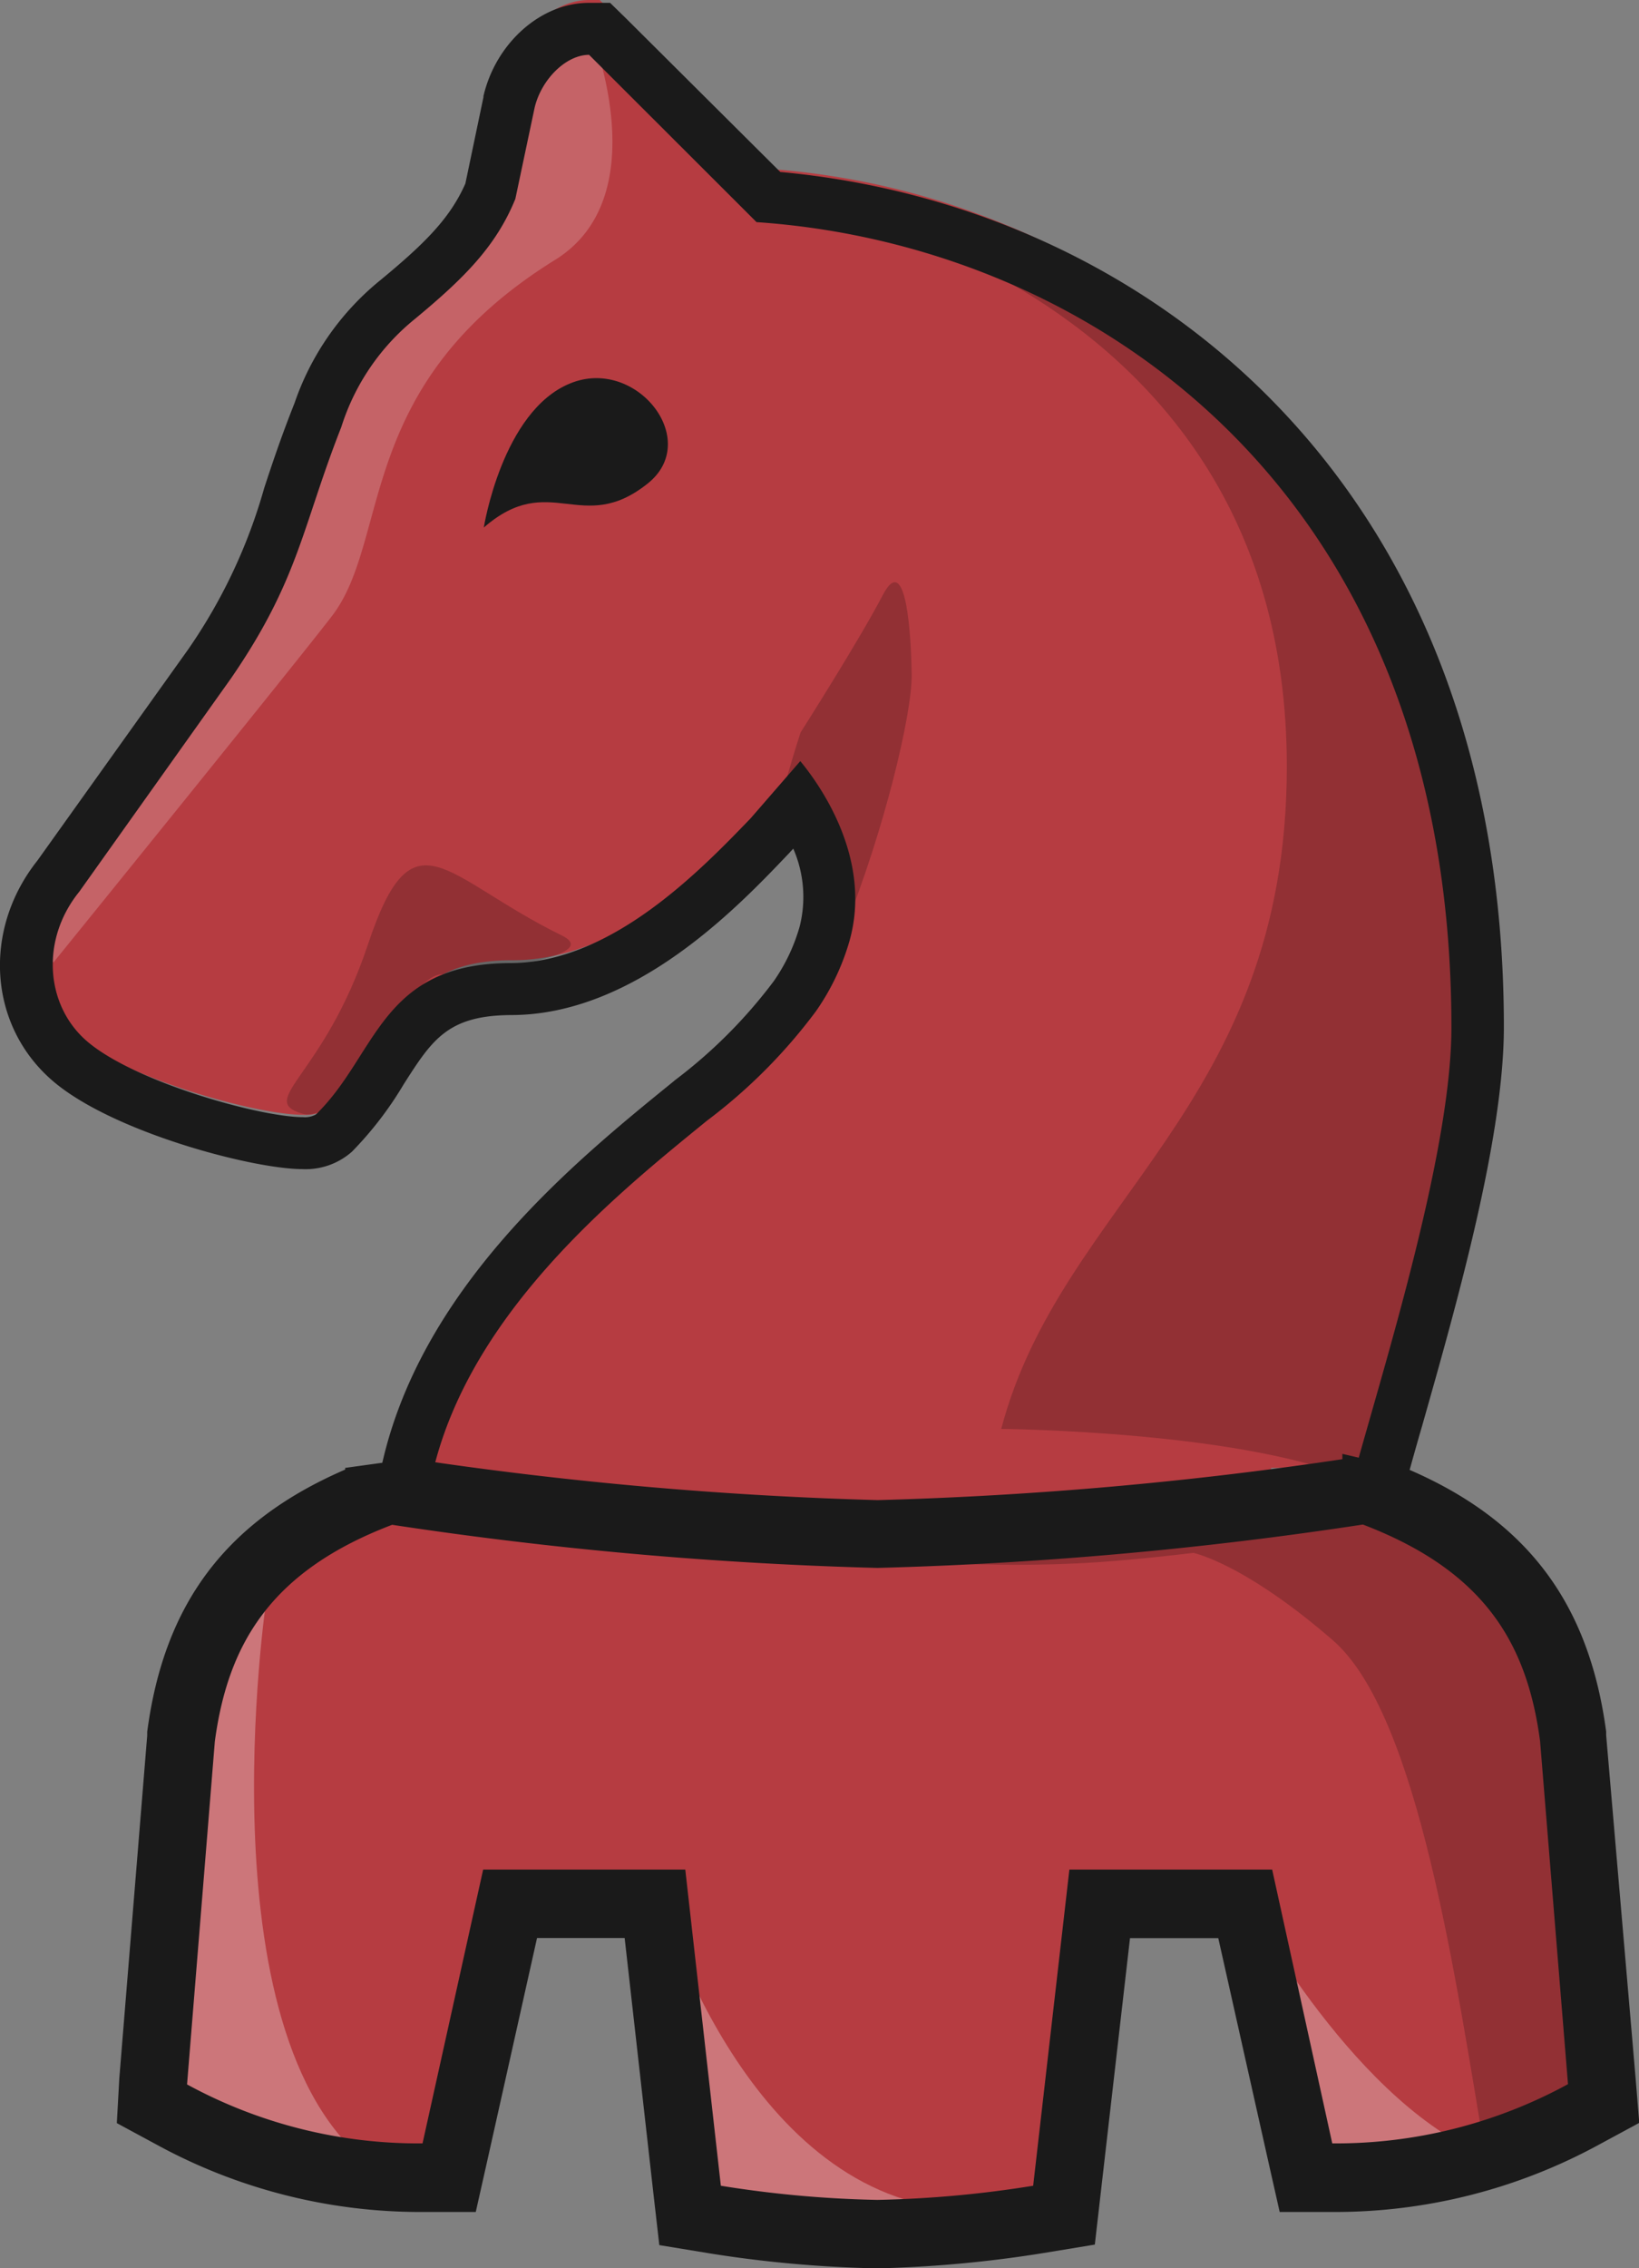 <svg xmlns="http://www.w3.org/2000/svg" viewBox="0 0 126.26 174.61"><rect x="0" y="0" width="126.26" height="174.61" fill="#808080" stroke="none"/><defs><style>.cls-1{fill:#b63c41;}.cls-2,.cls-5{opacity:0.2;}.cls-3,.cls-6{fill:#fff;}.cls-4{fill:#1a1a1a;}.cls-5{fill:#040000;}.cls-5,.cls-6{isolation:isolate;}.cls-6{opacity:0.3;}</style></defs><title>资源 10</title><g id="图层_2" data-name="图层 2"><g id="图层_1-2" data-name="图层 1"><rect class="cls-1" x="34.42" y="109.97" width="63.49" height="9.11"/><path class="cls-1" d="M106,113c.41-1.59,1-3.64,1.64-5.9,2.63-9.24,6.24-21.9,6.24-30.2,0-19.56-6.19-36-17.89-47.47A59,59,0,0,0,59.18,13L46.79.59,46.2,0h-.83c-2.72,0-5.43,2.48-6.16,5.64l-1.45,6.88c-1.32,3.14-3.54,5.36-7.13,8.32a19.11,19.11,0,0,0-6.06,8.69L24.4,30c-.9,2.29-1.56,4.3-2.16,6.07a43.77,43.77,0,0,1-6.11,12.85L4.5,65.25C.88,69.76,1.28,76,5.42,79.52s14.4,6.3,17.9,6.3A3.35,3.35,0,0,0,25.74,85a24.9,24.9,0,0,0,3.7-4.85c2.31-3.6,4-6.2,9.93-6.23C48.1,74,55.65,66,59.28,62.2h0l2.18-2.52c1.46,2.33,3.14,6.13,2,10.11a16.42,16.42,0,0,1-2.3,4.79,40.43,40.43,0,0,1-8,8l-.19.16C45.45,88.82,33,98.89,30.89,113"/><g class="cls-2"><path class="cls-3" d="M42.77,20c8.06-5,2.6-18,2.6-18a5,5,0,0,0-5,4l-1.46,6.92c-1.41,3.38-3.71,5.7-7.46,8.8a17.92,17.92,0,0,0-5.76,8.26l-.16.42c-.89,2.26-1.52,4.17-2.14,6a44.82,44.82,0,0,1-6.22,13.1L5.55,65.89c-.15.15-.3.31-.44.47a6,6,0,0,0-1,7.74s19-23.45,21.51-26.74C30.13,41.38,27.29,29.59,42.77,20Z"/></g><path class="cls-4" d="M43.91,29.52c-5.23,2.14-6.64,11.09-6.64,11.09,5.08-4.42,7.53.65,12.59-3.36C54.13,33.91,49,27.42,43.91,29.52Z"/><path class="cls-5" d="M68,45.82c-1.82,3.49-6.33,10.57-6.33,10.57s-.47,1.43-1.05,3.46c0,0,2.08-.23,2.47,6.39.1,1.72.93,7.76,2,5.18,3-7.44,5.18-16.44,5.14-19.49S69.81,42.33,68,45.82Z"/><path class="cls-5" d="M58.3,14.9S99.13,20,99.13,59c0,26.14-17.38,33.44-22,51,0,0,19.33.15,27.88,4.19,0,0,9.18-24.84,9.18-39.56C114.18,59.58,102.74,13.75,58.3,14.9Z"/><path class="cls-5" d="M43.25,72c-9.11-4.47-11.41-9.79-14.91.72-3.4,10.18-8.55,11.93-5.09,13S31,75.22,34,75,46.66,73.62,43.25,72Z"/><path class="cls-4" d="M54.45,86.28a41.52,41.52,0,0,0,8.41-8.44,18.21,18.21,0,0,0,2.57-5.37c1.82-6.37-2.3-12.09-3.78-13.88L57.82,63c-3.86,4-10.71,11.11-18.48,11.14-10.05,0-10.29,7.09-15,11.65a1.73,1.73,0,0,1-1,.21c-3.27,0-12.92-2.68-16.61-5.82-3.22-2.74-3.64-7.82-.62-11.54L17.81,52.2c5.23-7.6,5.46-11.65,8.48-19.32a17.46,17.46,0,0,1,5.64-8.3c3.81-3.15,6.28-5.61,7.77-9.27l1.48-7c.5-2.15,2.38-4.08,4.2-4.09l0,0,0,0h0L58.28,17.1c25.26,1.71,53.53,20.1,53.53,62,0,10.82-6.62,30.39-8.17,37l4.92-2.29-.15,0c.33-1.2.71-2.56,1.13-4,2.66-9.36,6.31-22.17,6.31-30.75,0-42.1-27.74-63.26-55.74-65.82L48.18,1.37,47,.22H45.35c-3.68,0-7.16,3.09-8.11,7.19v.08l-1.39,6.64c-1.18,2.68-3.14,4.62-6.49,7.39A20.88,20.88,0,0,0,22.7,31l-.16.41c-.92,2.34-1.6,4.37-2.19,6.17A41.55,41.55,0,0,1,14.49,50L2.88,66.25C-1.37,71.6-.89,79,4.11,83.25,8.71,87.16,19.47,90,23.31,90a5.38,5.38,0,0,0,3.8-1.34,27.34,27.34,0,0,0,4-5.21c2.18-3.41,3.38-5.28,8.25-5.31,9.58,0,17.53-8.37,21.35-12.38l.07-.07.06-.07.27-.29a9.3,9.3,0,0,1,.49,6,14.05,14.05,0,0,1-2,4.21A38.37,38.37,0,0,1,52,83.15l-.19.16c-7.47,6.06-19.64,15.92-22.51,30l3.48,3.37C34.2,102.54,47.14,92.24,54.45,86.28Z"/><path class="cls-1" d="M105.58,116.56c9.35,3.38,14.16,9,15.37,18.15v.13l2.18,25.44.14,1.66-1.48.78a40.69,40.69,0,0,1-19.26,4.7h-1.81l-.61-1.7-6.59-18.61H87.28l-3.7,21.35-.36,1.82-1.87.25a123.23,123.23,0,0,1-13.58,1.08,121.39,121.39,0,0,1-13.59-1.08l-1.87-.25L52,168.46,48.3,147.11H42l-6.64,18.61-.61,1.7H33a40.76,40.76,0,0,1-19.16-4.7l-1.48-.78.13-1.66,2.07-25.44v-.13c1.29-9.1,6-14.77,15.36-18.15"/><path class="cls-6" d="M29.16,167.11c-13.84-9.29-8.63-44.05-8.63-44.05-8.82,2.79-8.62,40.05-8.62,40.05S33.12,169.75,29.16,167.11Z"/><path class="cls-6" d="M71.87,169.85c-15.45-2.76-21.4-24.79-21.4-24.79C51.5,161.47,55,171,55,171S76.26,170.65,71.87,169.85Z"/><path class="cls-6" d="M113,165.28c-10-5.19-17.7-20.19-17.7-20.19-.56,5.35,7,24,7,24S116.75,167.21,113,165.28Z"/><path class="cls-5" d="M104.85,115.15s4.71,4.36,6.52,4.33c13.68-.31,11.24,41.37,11.24,41.37l-8.18,5.05c-2.27-13.32-5.15-34-11.8-39.67-6.06-5.24-9.77-6.46-10.69-6.69-1.77.21-3.65.42-5.71.59-18.66,1.67-45.82-3.56-45.82-3.56"/><path class="cls-4" d="M31.78,112.31h0a296.52,296.52,0,0,0,35.83,3.17,296.18,296.18,0,0,0,35.8-3.15l0-.41,5.08,1.19v0c9.16,3.94,13.92,10.32,15.24,20.19v.28L126,160l.28,3.42-3,1.62a42.5,42.5,0,0,1-20.55,5.24H98.58l-.92-4.08-3.81-17h-6.8l-2.26,19.66-.45,3.93-3.89.64a94,94,0,0,1-12.86,1.19,93,93,0,0,1-12.9-1.15l-3.9-.64-.45-3.93-2.22-19.71H41.37l-3.8,17-.92,4.09h-4.1A42.4,42.4,0,0,1,12,165.06l-3-1.62L9.19,160l2.15-26.4v-.28c1.3-9.87,6.08-16.23,15.25-20.19V113l5.2-.72ZM16.55,134.06h0l-2.14,26.4A37.25,37.25,0,0,0,32.55,165l4.67-21.08H52.79l2.74,24.34a85.53,85.53,0,0,0,12.06,1.09,85.39,85.39,0,0,0,12-1.09l2.79-24.34H98L102.63,165a37.32,37.32,0,0,0,18.16-4.56l-2.15-26.4c-1-7.52-4.27-13.1-13.65-16.68a300.52,300.52,0,0,1-37.4,3.34,301.92,301.92,0,0,1-37.38-3.32C20.87,120.93,17.56,126.54,16.55,134.06Z"/></g></g></svg>